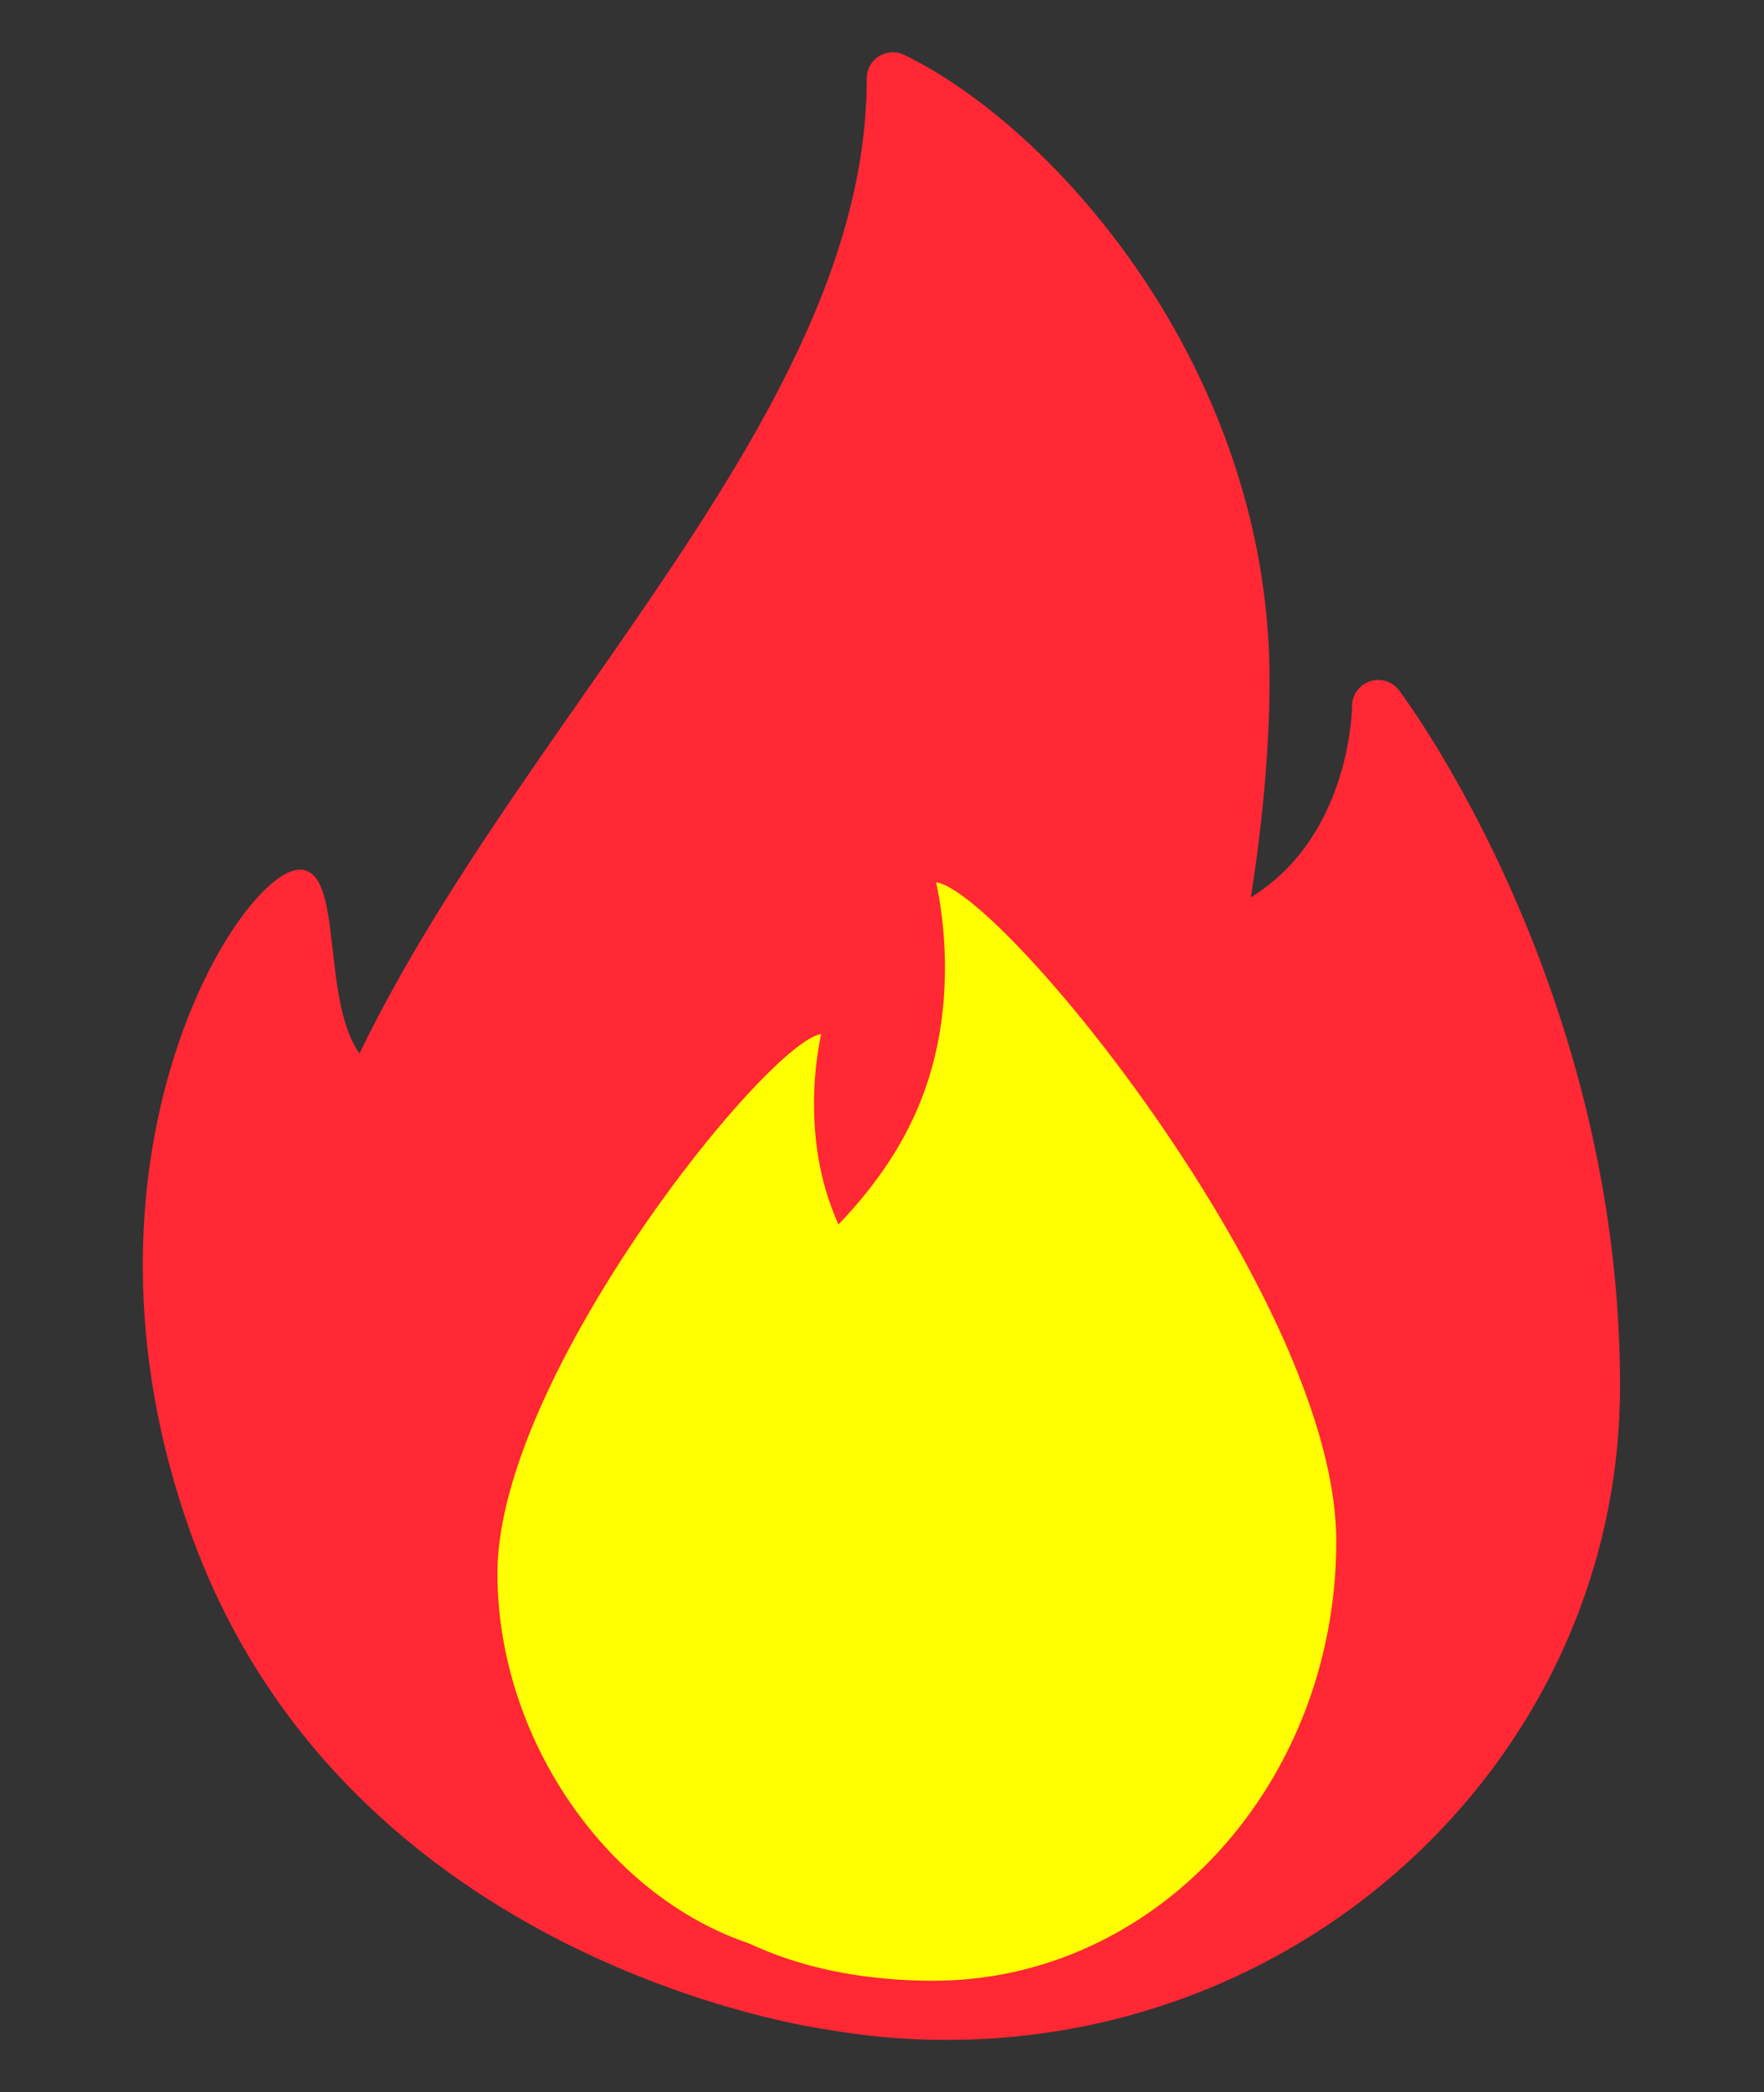 <svg width="210" height="249" fill="none" xmlns="http://www.w3.org/2000/svg"><rect width="100%" height="100%" fill="#333333" stroke="none"/><path d="M189.755 164.963c0 41.253-34.486 74.7-77.034 74.7-13.614 0-26.403-3.424-37.5-9.433-23.586-12.77-39.535-37.214-39.535-65.267 0-56.025 70.617-102.713 70.617-155.625 16.042 7.775 41.726 35.264 41.726 71.587 0 15.563-3.212 31.125-3.212 31.125 19.26-6.225 19.26-28.012 19.26-28.012s25.678 34.237 25.678 80.925z" fill="#FF2834"/><path d="M75.22 230.23c-23.585-12.77-39.534-37.214-39.534-65.267 0-12.921 3.756-25.345 9.536-37.463-8.002-4-3.502-24-9.536-24-7.059 0-28.966 34.5-12.965 79 18.519 51.5 75.5 59 75.5 59l-23-11.27z" fill="#FF2834"/><path d="M111.445 105a49.662 49.662 0 011.046 10.116c0 37.779-40.606 40.686-45.523 70.909-3.542 21.731 8.285 49.706 44.16 49.706 26.487 0 47.951-23.424 47.951-52.315 0-28.523-39.622-77.165-47.634-78.416z" fill="#FF0"/><path d="M97.754 123.062a41.144 41.144 0 00-.846 8.28c0 30.921 32.849 33.301 36.827 58.037C136.601 207.166 128.521 233 99.5 233c-21.427 0-40.28-22.11-40.28-45.756 0-23.345 32.053-63.157 38.534-64.182z" fill="#FF0"/><path d="M112.721 242.775c-44.191 0-80.147-34.904-80.147-77.813 0-29.394 18.62-56.056 36.622-81.846 17.48-25.03 33.988-48.68 33.988-73.778a3.11 3.11 0 011.457-2.64 3.127 3.127 0 013.013-.162c18.052 8.753 43.482 37.618 43.482 74.389 0 9.979-1.27 19.839-2.229 25.865 11.896-7.252 12.052-22.578 12.052-22.753 0-1.338.859-2.527 2.129-2.95a3.1 3.1 0 013.473 1.083c1.077 1.432 26.301 35.607 26.301 82.792.006 42.909-35.95 77.813-80.141 77.813zm-3.523-228.233c-2.079 25.142-18.744 49.009-34.891 72.141-17.462 24.994-35.508 50.846-35.508 78.279 0 39.473 33.16 71.588 73.922 71.588 40.761 0 73.922-32.115 73.922-71.588 0-33.328-13.589-60.438-20.748-72.421-2.004 7.638-7.115 18.27-20.113 22.472-1.046.349-2.21.1-3.032-.641a3.113 3.113 0 01-.971-2.951c.032-.149 3.144-15.45 3.144-30.496-.006-30.845-19.982-56.293-35.725-66.383z" fill="#FF2834"/></svg>